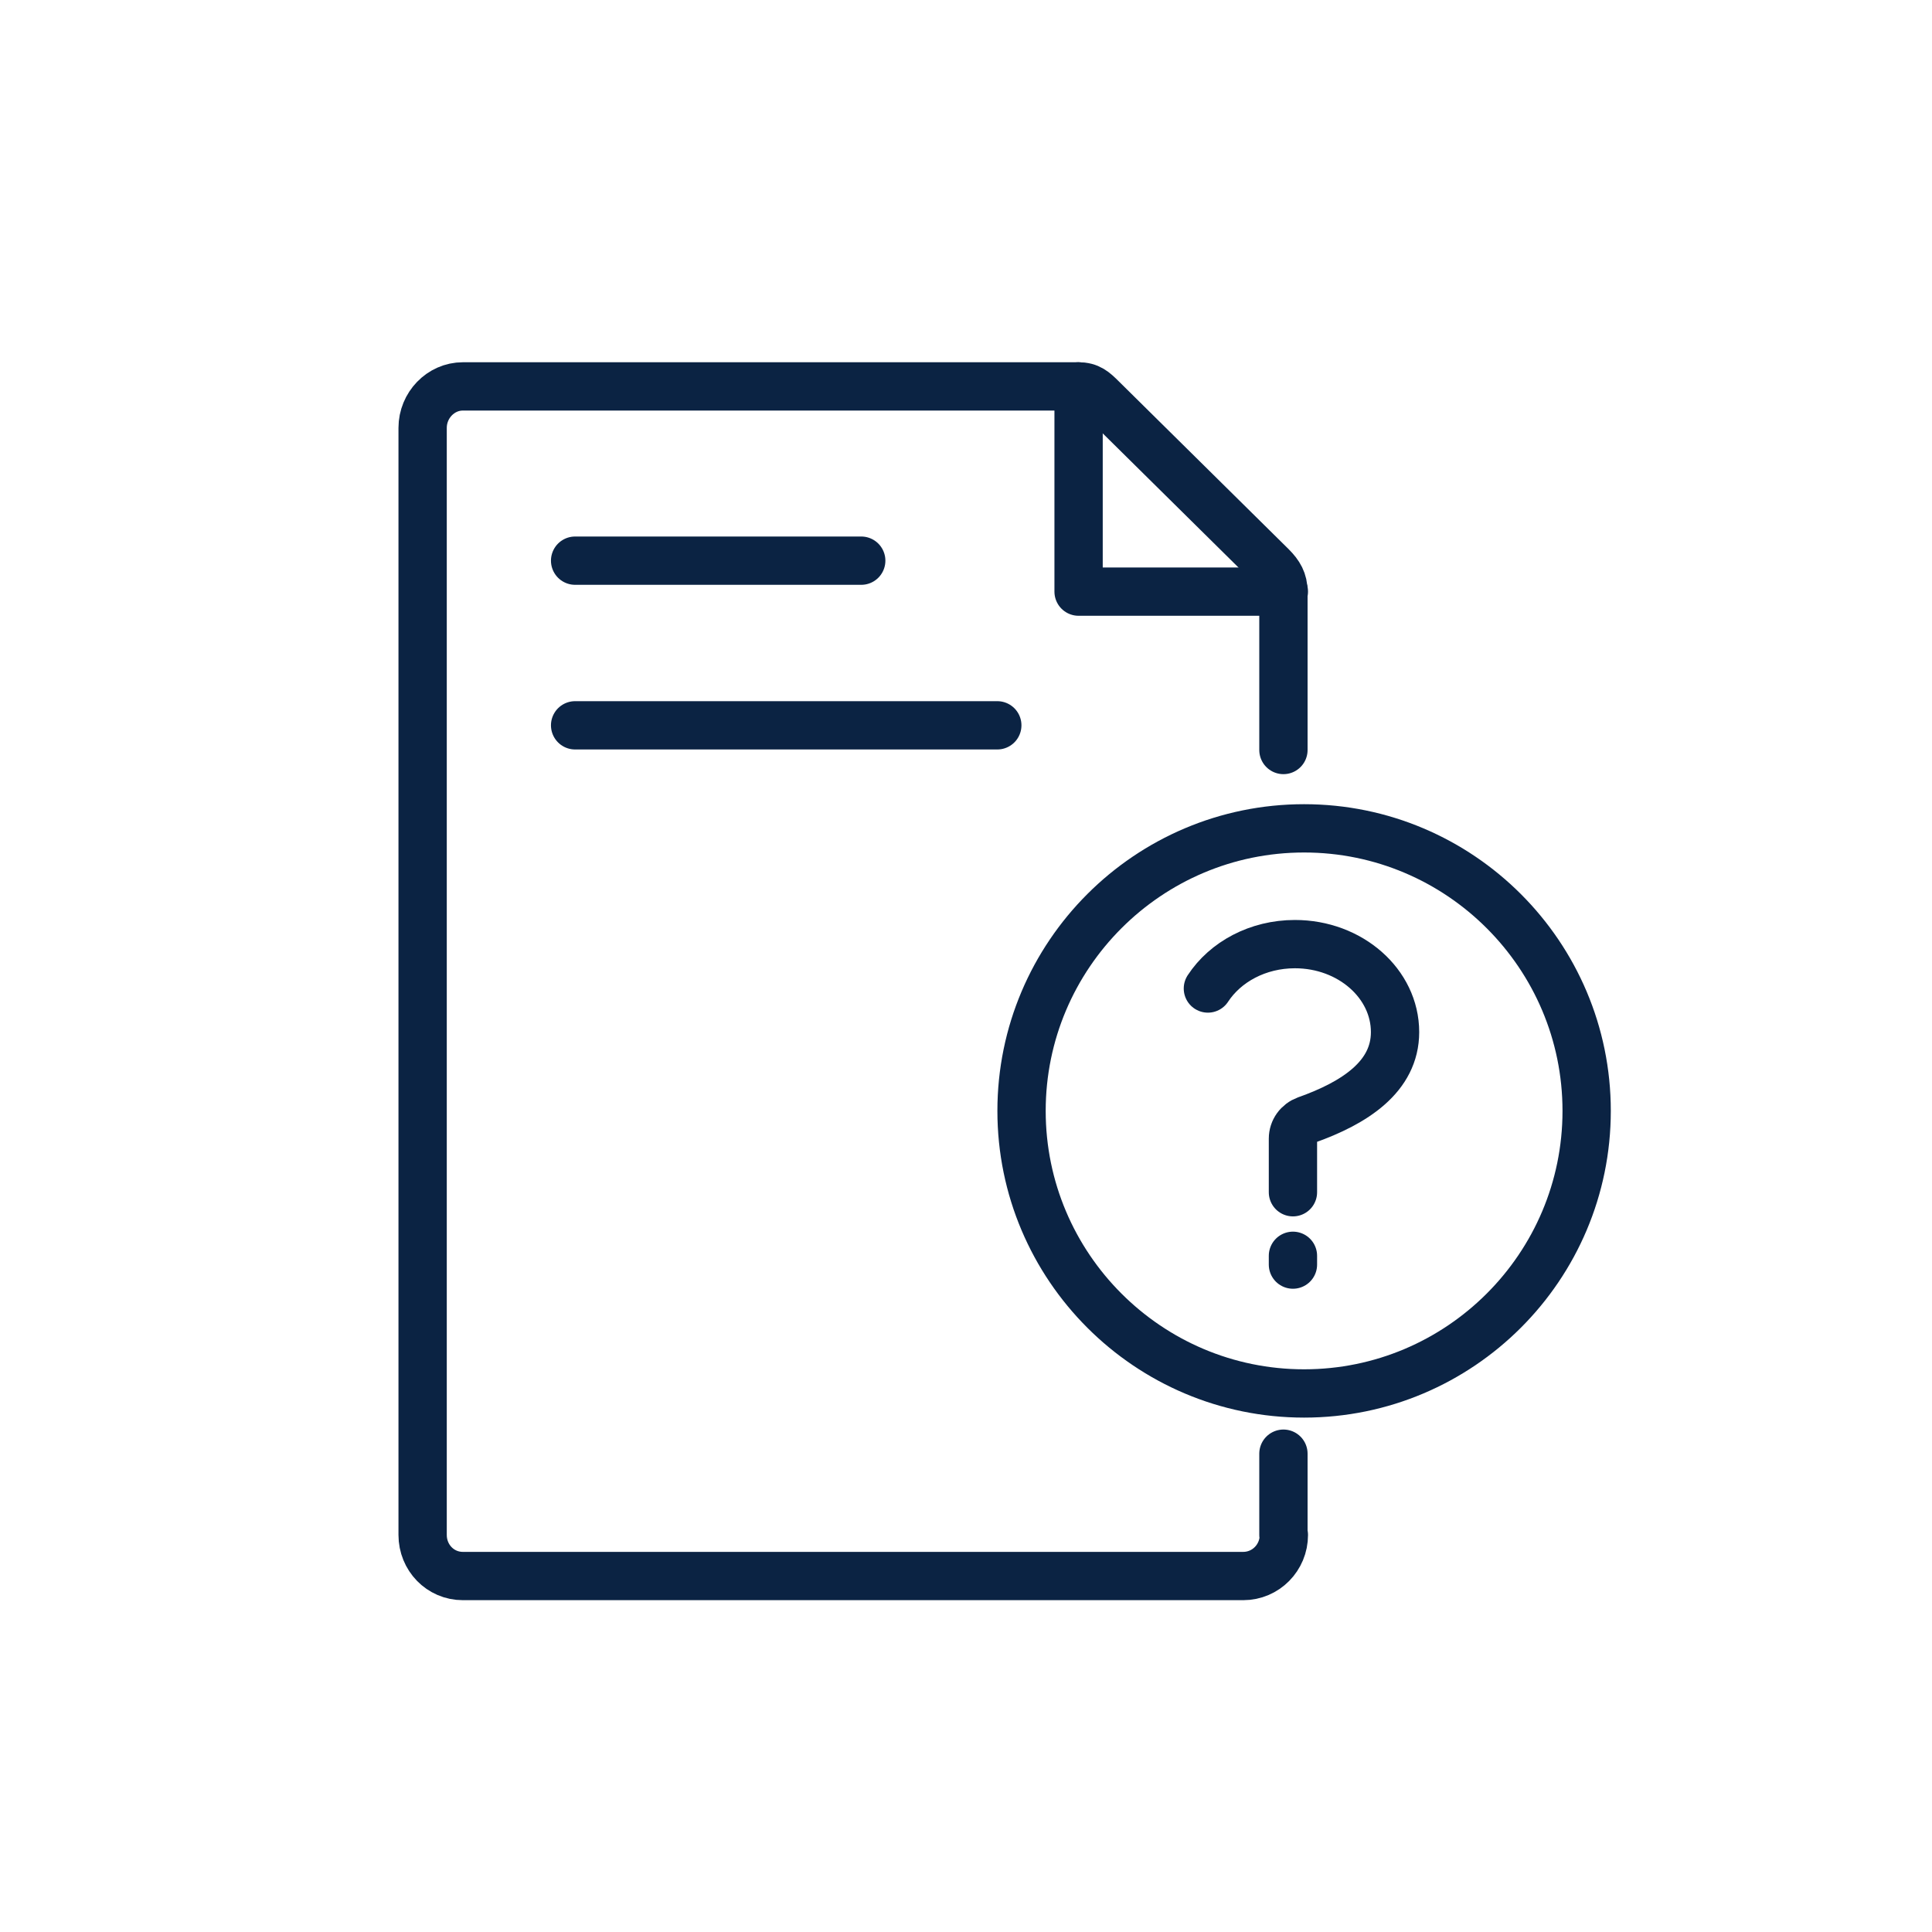 <svg width="40" height="40" viewBox="0 0 40 40" fill="none" xmlns="http://www.w3.org/2000/svg">
<path d="M22.331 8V12.249H26.581" stroke="#0B2343" stroke-miterlimit="10" stroke-linecap="round" stroke-linejoin="round"/>
<path d="M26.572 30.097V31.78H26.581C26.581 32.248 26.207 32.63 25.739 32.63H9.583C9.115 32.63 8.75 32.248 8.75 31.78V8.858C8.75 8.391 9.124 8 9.583 8H22.331C22.552 8 22.654 8.094 22.807 8.246L26.326 11.723C26.487 11.884 26.572 12.028 26.572 12.249V15.528" stroke="#0B2343" stroke-miterlimit="10" stroke-linecap="round" stroke-linejoin="round"/>
<path d="M20.648 15.017H11.907" stroke="#0B2343" stroke-miterlimit="10" stroke-linecap="round" stroke-linejoin="round"/>
<path d="M17.831 11.608H11.907" stroke="#0B2343" stroke-miterlimit="10" stroke-linecap="round" stroke-linejoin="round"/>
<g clip-path="url(#clip0_3697_57135)">
<path d="M27 17.15C23.773 17.15 21.15 19.773 21.15 23C21.15 26.227 23.773 28.85 27 28.85C30.227 28.85 32.85 26.227 32.85 23C32.85 19.773 30.227 17.15 27 17.15Z" stroke="#0B2343" stroke-miterlimit="10" stroke-linecap="round" stroke-linejoin="round"/>
<path d="M26.769 26.182V26" stroke="#0B2343" stroke-linecap="round" stroke-linejoin="round"/>
<path d="M26.769 24.684V23.575C26.769 23.401 26.878 23.251 27.044 23.19C28.049 22.834 28.883 22.291 28.883 21.369C28.883 20.364 27.955 19.547 26.81 19.547C26.041 19.547 25.369 19.915 25.008 20.466" stroke="#0B2343" stroke-linecap="round" stroke-linejoin="round"/>
</g>
<defs>
<clipPath id="clip0_3697_57135">
<rect width="13" height="13" fill="white" transform="translate(20.5 16.5)"/>
</clipPath>
</defs>
</svg>
